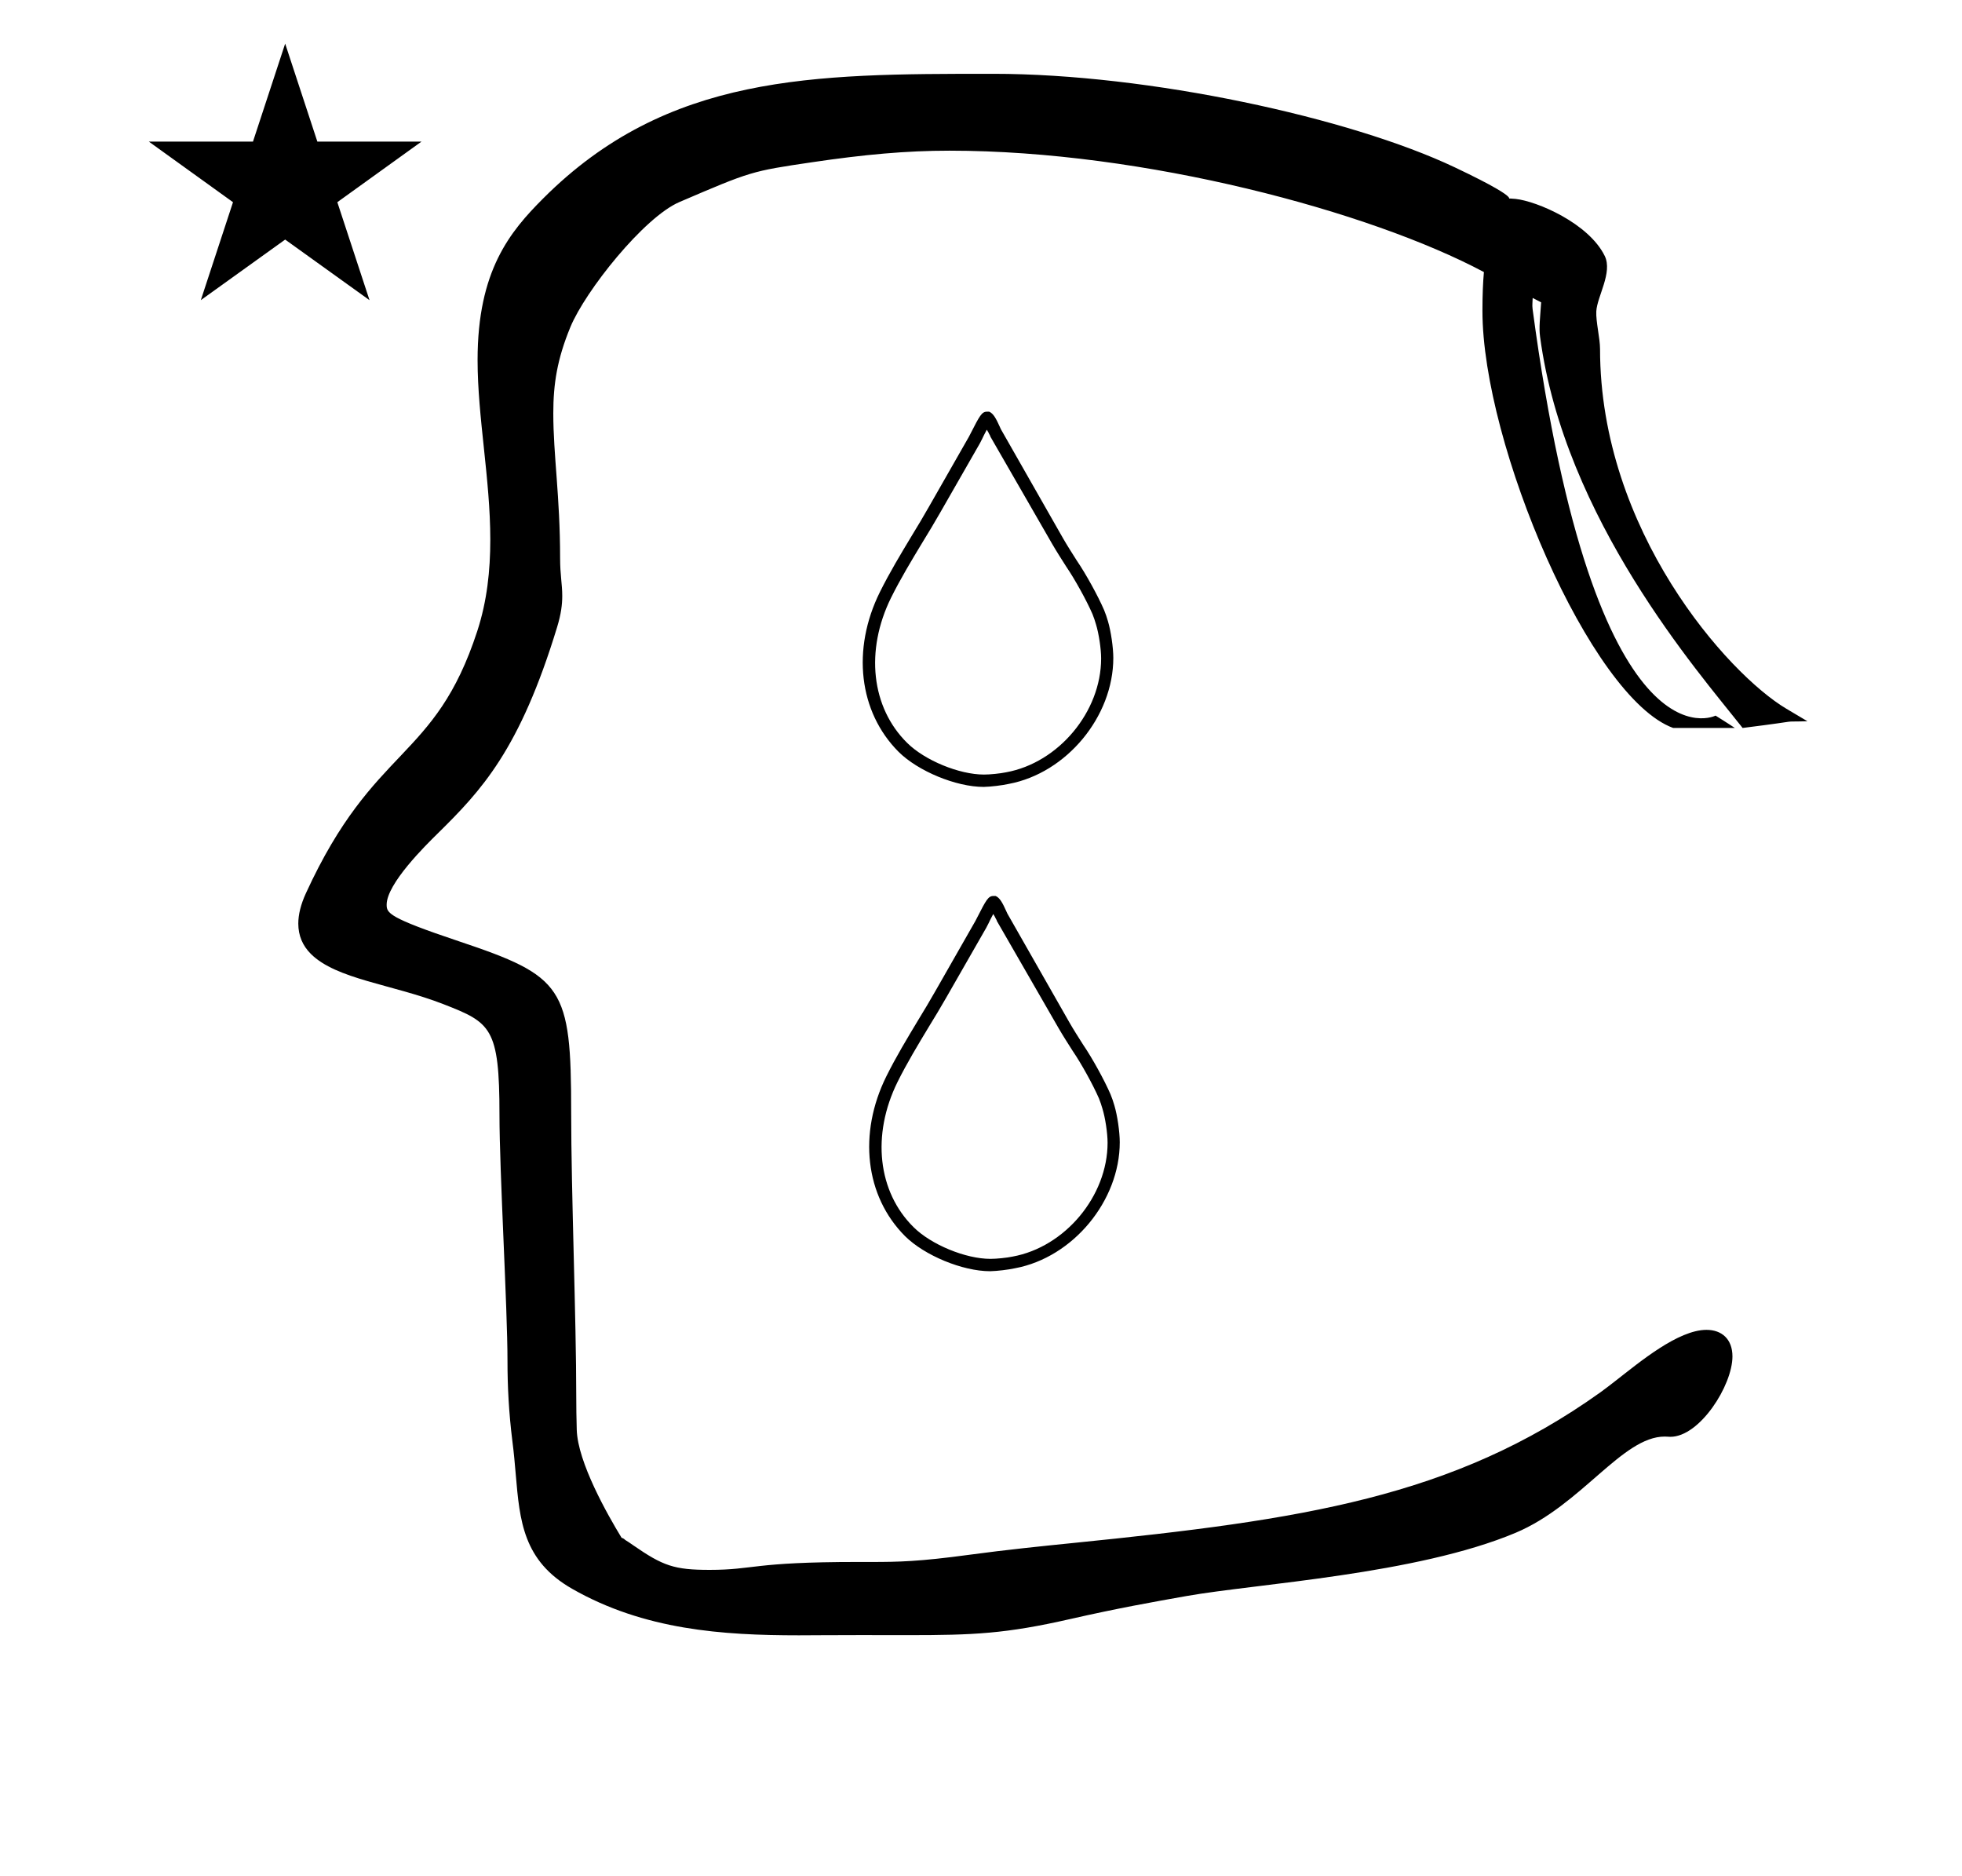 <?xml version="1.0" standalone="no"?>
<!DOCTYPE svg PUBLIC "-//W3C//DTD SVG 1.1//EN" "http://www.w3.org/Graphics/SVG/1.1/DTD/svg11.dtd" >
<svg xmlns="http://www.w3.org/2000/svg" xmlns:xlink="http://www.w3.org/1999/xlink" version="1.1" viewBox="-10 0 1046 1000">
  <g transform="matrix(1 0 0 -1 0 800)">
   <path fill="currentColor"
d="M69.355 724.521h55.515l17.161 52.226l17.16 -52.226h55.516l-44.867 -32.296l17.161 -52.225l-44.97 32.296l-44.971 -32.296l17.161 52.225zM843.03 613.968c0 -96.686 68.088 -173.199 99.375 -191.775l11.199 -6.649
c-16.943 -0.479 1.189 0.9 -34.574 -3.575l-1.075 1.364c-22.007 27.924 -93.998 110.011 -106.903 207.233c-0.657 4.951 0.022 9.797 0.582 18.278c-1.384 0.709 -2.887 1.487 -4.522 2.341
c-0.028 -1.84 -0.322 -3.816 -0.045 -5.889c33.379 -249.661 97.546 -216.742 97.546 -216.742s6.912 -4.29 10.279 -6.586h-32.861c-44.145 16.128 -101.697 151.17 -101.697 222.331c0 8.735 0.303 15.313 0.785 20.685
c-60.664 32.337 -181.179 64.701 -284.885 64.701c-23.053 0 -45.523 -2.049 -73.394 -6.178c-32.323 -4.789 -32.323 -4.789 -70.615 -21.2c-18.916 -8.106 -50.214 -47.406 -58.166 -66.719
c-7.027 -17.066 -9.079 -30.268 -9.079 -45.891c0 -22.332 3.629 -44.376 3.629 -77.155c0 -8.992 1.146 -13.856 1.146 -20.192c0 -4.57 -0.613 -9.646 -2.732 -16.602c-19.949 -65.48 -40.317 -87.048 -63.832 -110.183
c-6.26 -6.16 -27.051 -26.617 -27.051 -37.788c0 -4.456 0.883 -6.908 38.345 -19.453c55.92 -18.727 60.025 -24.41 60.025 -90.977c0 -43.012 2.708 -110.013 2.708 -151.731c0 -5.5 0.082 -11.387 0.268 -17.767
c0.503 -17.292 16.451 -45.34 23.898 -57.535c1.196 -0.304 1.96 -1.182 1.96 -1.182c1.154 -0.667 2.484 -1.601 4.135 -2.744c16.051 -11.116 22.005 -13.185 40.843 -13.185c24.036 0 22.346 4.215 79.061 4.215
c0.316 0 6.945 -0.004 7.016 -0.004c14.799 0 25.668 0.227 52.102 3.801c20.202 2.732 38.827 4.616 56.509 6.404c120.938 12.233 201.711 24.148 280.178 80.195c2.234 1.596 5.144 3.854 8.457 6.428
c12.61 9.796 33.03 26.899 48.142 26.899c8.167 0 13.834 -4.96 13.834 -14.165c0 -15.447 -17.408 -42.849 -33.094 -42.849c-1.164 0 -1.565 0.13 -3.018 0.13c-22.643 0 -44.36 -36.526 -79.477 -51.29
c-52.886 -22.234 -138.298 -27.127 -175.459 -33.71c-17.255 -3.057 -36.65 -6.493 -61.881 -12.239c-34.725 -7.909 -51.63 -8.611 -86.754 -8.611c-0.252 0 -22.789 0.031 -25.081 0.031c-11.312 0 -32.618 -0.123 -32.947 -0.123
c-40.777 0 -82.505 2.866 -120.91 24.812c-26.096 14.912 -27.909 36.103 -30.045 61.059c-0.478 5.591 -0.977 11.399 -1.758 17.391c-1.965 15.716 -2.637 29.712 -2.637 42.892c0 28.657 -4.274 100.664 -4.274 131.409
c0 46.428 -4.599 49 -29.754 58.815c-27.318 10.658 -57.215 13.257 -70.834 26.876c-4.33 4.33 -6.665 9.689 -6.665 16.109c0 4.796 1.304 10.185 4.052 16.177c36.495 79.597 68.637 70.074 91.371 139.761
c5.203 15.944 6.937 32.253 6.937 48.68c0 32.563 -6.778 65.161 -6.778 95.812c0 47.649 17.241 68.384 35.051 86.193c66.242 66.241 143.674 66.356 238.901 66.356h0.988c82.815 0 190.135 -23.347 246.021 -49.848
c43.555 -20.653 21.851 -15.711 32.456 -16.841c11.398 -1.217 39 -13 47.504 -30.405c4.316 -8.835 -4.123 -21.668 -4.504 -29.595c-0.258 -5.365 2 -14.343 2 -20zM514.562 380.551
c-0.049 0 -0.13 -0.001 -0.18 -0.001c-14.652 0 -34.972 8.393 -45.353 18.733c-21.2 21.268 -25.066 54.601 -9.933 85.134c5.133 10.334 11.2 20.4 17.066 30.134c3.134 5.133 6.267 10.333 9.2 15.533
l21.199 37.133l1 1.934c4.667 9.133 5.867 11.4 8.534 11.4h1.267c2.266 -0.934 3.733 -3.8 5.666 -8.067c0.334 -0.732 0.6 -1.399 0.8 -1.666l32.867 -57.667c2.333 -4.066 4.866 -8 7.4 -12
c4.71 -6.883 11.221 -18.68 14.532 -26.333c0.801 -1.956 1.489 -3.956 2.067 -6c1.569 -5.271 2.844 -14.011 2.844 -19.51c0 -31.29 -24.958 -61.377 -55.711 -67.157c-3.618 -0.799 -9.562 -1.516 -13.267 -1.6z
M516.096 570.951c-1 -1.801 -2 -3.867 -2.534 -5l-1.199 -2.334l-21.2 -37c-3 -5.267 -6.134 -10.467 -9.334 -15.666c-5.8 -9.601 -11.8 -19.534 -16.8 -29.601c-13.866 -28.134 -10.533 -58.467 8.6 -77.334
c9.386 -9.32 27.738 -16.884 40.965 -16.884c3.301 0 8.604 0.545 11.836 1.218c27.939 5.09 50.613 32.27 50.613 60.668c0 5.137 -1.23 13.29 -2.746 18.198c-0.534 1.867 -1.156 3.689 -1.867 5.467
c-3.186 7.32 -9.428 18.61 -13.934 25.2c-2.6 4.067 -5.199 8.134 -7.6 12.267l-32.867 57.066c0 0.467 -0.666 1.267 -1.066 2.267zM518 122.4c-0.049 0 -0.13 -0.001 -0.18 -0.001
c-14.652 0 -34.972 8.393 -45.353 18.733c-21.2 21.268 -25.066 54.601 -9.933 85.134c5.133 10.334 11.2 20.4 17.066 30.134c3.134 5.133 6.267 10.333 9.2 15.533l21.199 37.133l1 1.934
c4.667 9.133 5.867 11.4 8.534 11.4h1.267c2.266 -0.934 3.733 -3.8 5.666 -8.067c0.334 -0.732 0.6 -1.399 0.8 -1.666l32.867 -57.667c2.333 -4.066 4.866 -8 7.4 -12
c4.71 -6.883 11.221 -18.68 14.532 -26.333c0.801 -1.956 1.489 -3.956 2.067 -6c1.569 -5.271 2.844 -14.011 2.844 -19.51c0 -31.29 -24.958 -61.377 -55.711 -67.157c-3.618 -0.799 -9.562 -1.516 -13.267 -1.6z
M519.534 312.801c-1 -1.801 -2 -3.867 -2.534 -5l-1.199 -2.334l-21.2 -37c-3 -5.267 -6.134 -10.467 -9.334 -15.666c-5.8 -9.601 -11.8 -19.534 -16.8 -29.601c-13.866 -28.134 -10.533 -58.467 8.6 -77.334
c9.386 -9.32 27.738 -16.884 40.965 -16.884c3.301 0 8.604 0.545 11.836 1.218c27.939 5.09 50.613 32.27 50.613 60.668c0 5.137 -1.23 13.29 -2.746 18.198c-0.534 1.867 -1.156 3.689 -1.867 5.467
c-3.186 7.32 -9.428 18.61 -13.934 25.2c-2.6 4.067 -5.199 8.134 -7.6 12.267l-32.867 57.066c0 0.467 -0.666 1.267 -1.066 2.267z" />
  </g>

</svg>
